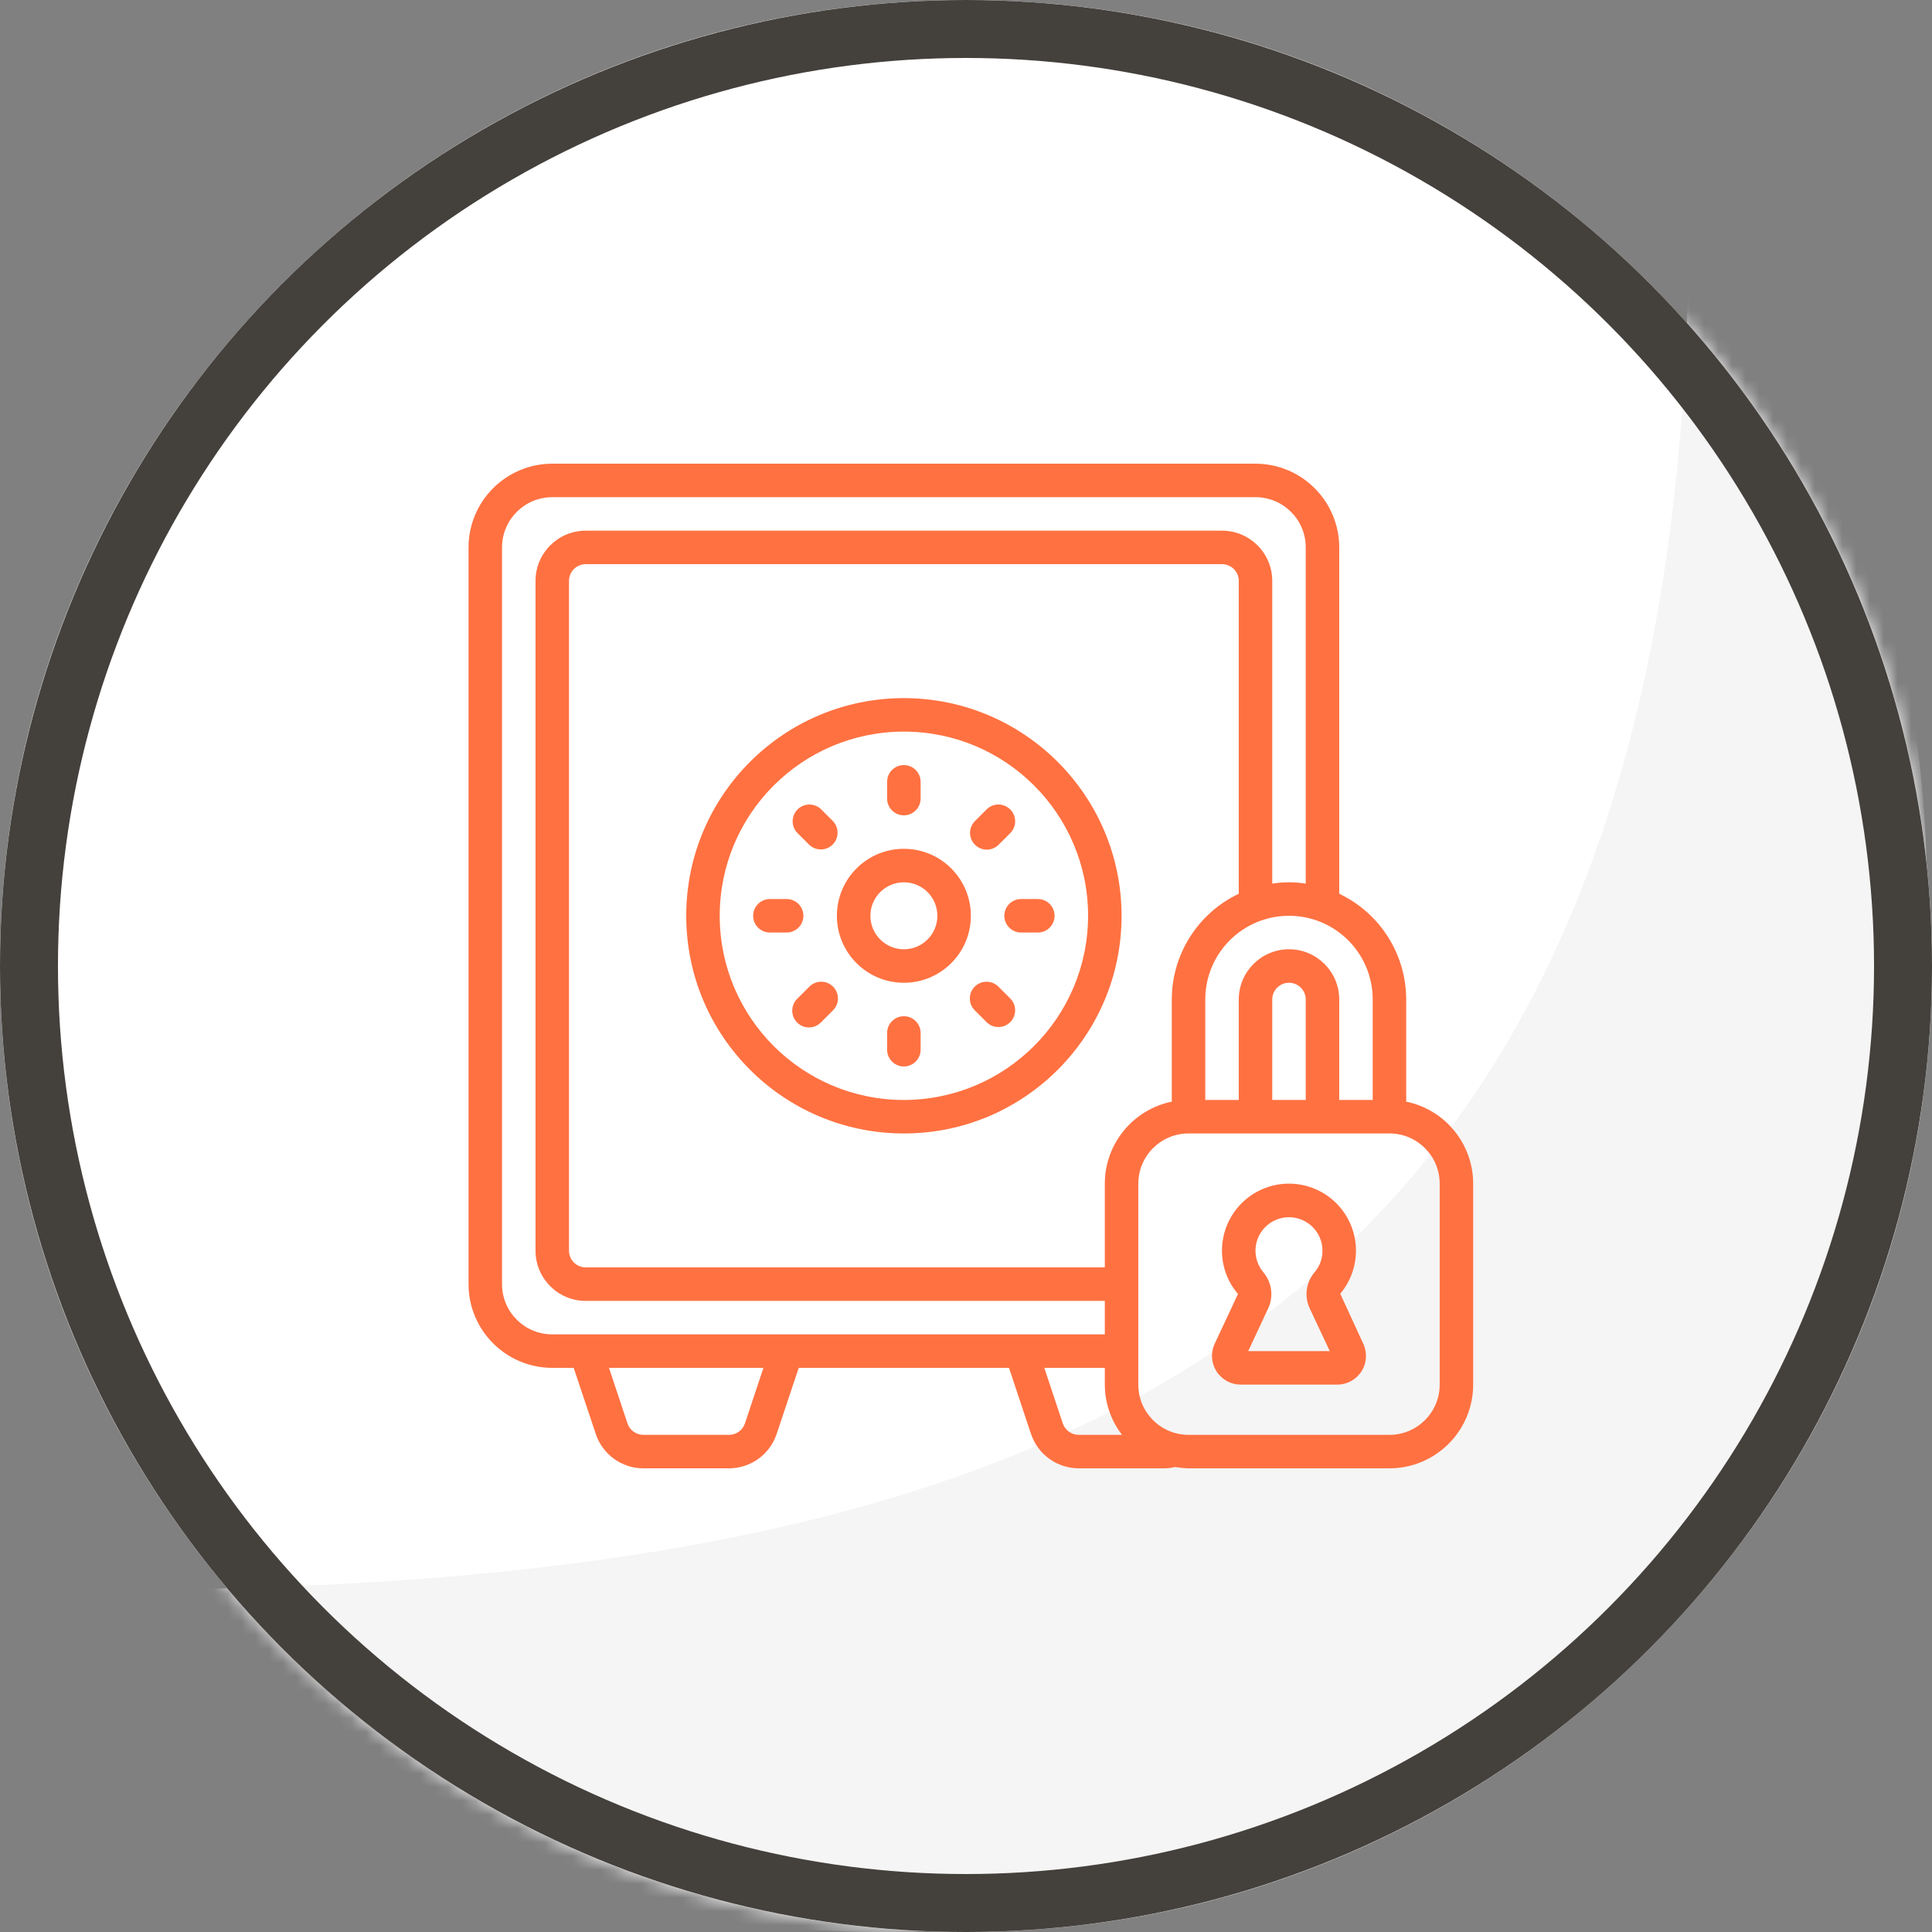 <svg width="140" height="140" viewBox="0 0 140 140" fill="none" xmlns="http://www.w3.org/2000/svg">
<rect x="0" y="0" width="140" height="140" fill="#808080" stroke="none"/>
<path d="M0 70C0 31.34 31.34 0 70 0C108.66 0 140 31.34 140 70C140 108.66 108.66 140 70 140C31.34 140 0 108.66 0 70Z" fill="white"/>
<mask id="mask0_1_7415" style="mask-type:alpha" maskUnits="userSpaceOnUse" x="0" y="0" width="140" height="140">
<circle cx="70" cy="70" r="70" fill="white"/>
</mask>
<g mask="url(#mask0_1_7415)">
<path d="M139.612 64.141C139.612 106.037 105.639 140 63.732 140C41.494 140 21.491 130.437 7.612 115.201C75.404 115.201 122.374 97.694 122.377 16C133.147 29.097 139.612 45.864 139.612 64.141Z" fill="#F5F5F5"/>
</g>
<g clip-path="url(#clip0_1_7415)">
<path d="M101.899 79.829V72.428C101.894 69.151 100.006 66.17 97.046 64.766V39.668C97.041 36.319 94.328 33.605 90.979 33.601H40.019C36.67 33.605 33.956 36.319 33.952 39.668V93.054C33.956 96.403 36.67 99.117 40.019 99.121H41.572L43.173 103.913C43.668 105.397 45.056 106.398 46.621 106.401H52.83C54.395 106.398 55.783 105.397 56.278 103.913L57.879 99.121H73.117L74.713 103.917C75.214 105.399 76.602 106.397 78.166 106.401H84.378C84.643 106.398 84.907 106.365 85.165 106.304C85.482 106.362 85.803 106.395 86.126 106.401H100.685C104.034 106.397 106.748 103.683 106.752 100.334V85.774C106.749 82.893 104.722 80.41 101.899 79.829ZM99.472 72.428V79.708H97.046V72.428C97.046 70.417 95.416 68.788 93.406 68.788C91.395 68.788 89.766 70.417 89.766 72.428V79.708H87.339V72.428C87.339 69.077 90.055 66.361 93.406 66.361C96.756 66.361 99.472 69.077 99.472 72.428ZM94.619 79.708H92.192V72.428C92.192 71.758 92.735 71.214 93.406 71.214C94.076 71.214 94.619 71.758 94.619 72.428V79.708ZM80.059 85.774V91.841H42.446C41.775 91.841 41.232 91.298 41.232 90.628V42.094C41.232 41.424 41.775 40.881 42.446 40.881H88.552C89.222 40.881 89.766 41.424 89.766 42.094V64.766C86.805 66.17 84.917 69.151 84.912 72.428V79.829C82.089 80.41 80.062 82.893 80.059 85.774ZM36.379 93.054V39.668C36.379 37.657 38.008 36.028 40.019 36.028H90.979C92.989 36.028 94.619 37.657 94.619 39.668V64.031C93.815 63.902 92.996 63.902 92.192 64.031V42.094C92.192 40.084 90.562 38.454 88.552 38.454H42.446C40.435 38.454 38.806 40.084 38.806 42.094V90.628C38.806 92.638 40.435 94.268 42.446 94.268H80.059V96.694H40.019C38.008 96.694 36.379 95.065 36.379 93.054ZM53.982 103.144C53.817 103.64 53.353 103.975 52.83 103.974H46.621C46.098 103.975 45.634 103.64 45.469 103.144L44.13 99.121H55.321L53.982 103.144ZM77.012 103.144L75.675 99.121H80.059V100.334C80.063 101.651 80.501 102.93 81.304 103.974H78.166C77.643 103.971 77.18 103.637 77.012 103.142V103.144ZM104.325 100.334C104.325 102.345 102.696 103.974 100.685 103.974H86.126C84.115 103.974 82.486 102.345 82.486 100.334V85.774C82.486 83.764 84.115 82.134 86.126 82.134H100.685C102.696 82.134 104.325 83.764 104.325 85.774V100.334Z" fill="#FF7141"/>
<path d="M97.121 93.752C97.953 92.76 98.355 91.477 98.238 90.188C98.121 88.898 97.494 87.709 96.496 86.884C95.136 85.759 93.272 85.461 91.629 86.106C89.986 86.751 88.823 88.237 88.591 89.987C88.408 91.349 88.814 92.724 89.709 93.767L88.019 97.378C87.719 98.023 87.77 98.776 88.153 99.375C88.536 99.974 89.199 100.336 89.91 100.335H96.899C97.612 100.337 98.276 99.973 98.659 99.372C99.042 98.771 99.09 98.016 98.787 97.371L97.121 93.752ZM90.449 97.908L91.905 94.797C92.301 93.93 92.159 92.912 91.541 92.186C90.855 91.364 90.789 90.189 91.379 89.295C91.969 88.401 93.075 88 94.1 88.307C95.126 88.614 95.83 89.557 95.831 90.628C95.836 91.199 95.635 91.753 95.265 92.188C94.641 92.91 94.499 93.931 94.901 94.796L96.36 97.908H90.449Z" fill="#FF7141"/>
<path d="M65.501 50.588C56.789 50.588 49.727 57.65 49.727 66.362C49.727 75.073 56.789 82.135 65.501 82.135C74.212 82.135 81.274 75.073 81.274 66.362C81.264 57.654 74.208 50.598 65.501 50.588ZM65.501 79.708C58.13 79.708 52.154 73.733 52.154 66.362C52.154 58.991 58.13 53.015 65.501 53.015C72.872 53.015 78.847 58.991 78.847 66.362C78.839 73.729 72.868 79.7 65.501 79.708Z" fill="#FF7141"/>
<path d="M65.499 61.508C62.818 61.508 60.645 63.681 60.645 66.362C60.645 69.042 62.818 71.215 65.499 71.215C68.179 71.215 70.352 69.042 70.352 66.362C70.352 63.681 68.179 61.508 65.499 61.508ZM65.499 68.788C64.159 68.788 63.072 67.702 63.072 66.362C63.072 65.021 64.159 63.935 65.499 63.935C66.839 63.935 67.925 65.021 67.925 66.362C67.925 67.702 66.839 68.788 65.499 68.788Z" fill="#FF7141"/>
<path d="M65.498 59.081C66.168 59.081 66.711 58.538 66.711 57.868V56.654C66.711 55.984 66.168 55.441 65.498 55.441C64.827 55.441 64.284 55.984 64.284 56.654V57.868C64.284 58.538 64.827 59.081 65.498 59.081Z" fill="#FF7141"/>
<path d="M58.637 61.213C59.113 61.673 59.87 61.667 60.338 61.199C60.806 60.731 60.812 59.974 60.353 59.498L59.495 58.64C59.019 58.18 58.262 58.187 57.794 58.655C57.326 59.123 57.319 59.88 57.779 60.356L58.637 61.213Z" fill="#FF7141"/>
<path d="M58.217 66.361C58.217 65.691 57.674 65.148 57.004 65.148H55.791C55.12 65.148 54.577 65.691 54.577 66.361C54.577 67.031 55.12 67.575 55.791 67.575H57.004C57.674 67.575 58.217 67.031 58.217 66.361Z" fill="#FF7141"/>
<path d="M58.636 71.509L57.778 72.367C57.462 72.671 57.336 73.122 57.447 73.546C57.558 73.971 57.889 74.302 58.313 74.413C58.738 74.524 59.189 74.397 59.493 74.082L60.351 73.224C60.667 72.92 60.793 72.469 60.682 72.044C60.571 71.62 60.24 71.289 59.816 71.178C59.391 71.067 58.94 71.193 58.636 71.509Z" fill="#FF7141"/>
<path d="M65.498 73.64C64.827 73.64 64.284 74.183 64.284 74.853V76.067C64.284 76.737 64.827 77.28 65.498 77.28C66.168 77.28 66.711 76.737 66.711 76.067V74.853C66.711 74.183 66.168 73.64 65.498 73.64Z" fill="#FF7141"/>
<path d="M72.362 71.509C72.058 71.193 71.607 71.067 71.183 71.178C70.758 71.289 70.427 71.62 70.316 72.044C70.205 72.469 70.331 72.92 70.647 73.224L71.505 74.082C71.981 74.542 72.737 74.535 73.206 74.067C73.674 73.599 73.68 72.843 73.22 72.367L72.362 71.509Z" fill="#FF7141"/>
<path d="M72.778 66.361C72.778 67.031 73.322 67.575 73.992 67.575H75.205C75.875 67.575 76.418 67.031 76.418 66.361C76.418 65.691 75.875 65.148 75.205 65.148H73.992C73.322 65.148 72.778 65.691 72.778 66.361Z" fill="#FF7141"/>
<path d="M71.505 61.569C71.827 61.569 72.135 61.441 72.363 61.213L73.221 60.356C73.681 59.88 73.674 59.123 73.206 58.655C72.738 58.187 71.981 58.18 71.505 58.64L70.647 59.498C70.3 59.845 70.197 60.367 70.384 60.82C70.572 61.273 71.014 61.569 71.505 61.569Z" fill="#FF7141"/>
</g>
<circle cx="70" cy="70" r="67.9" stroke="#44403C" stroke-width="4.2"/>
<defs>
<clipPath id="clip0_1_7415">
<rect width="72.8" height="72.8" fill="white" transform="translate(33.95 33.6)"/>
</clipPath>
</defs>
</svg>
